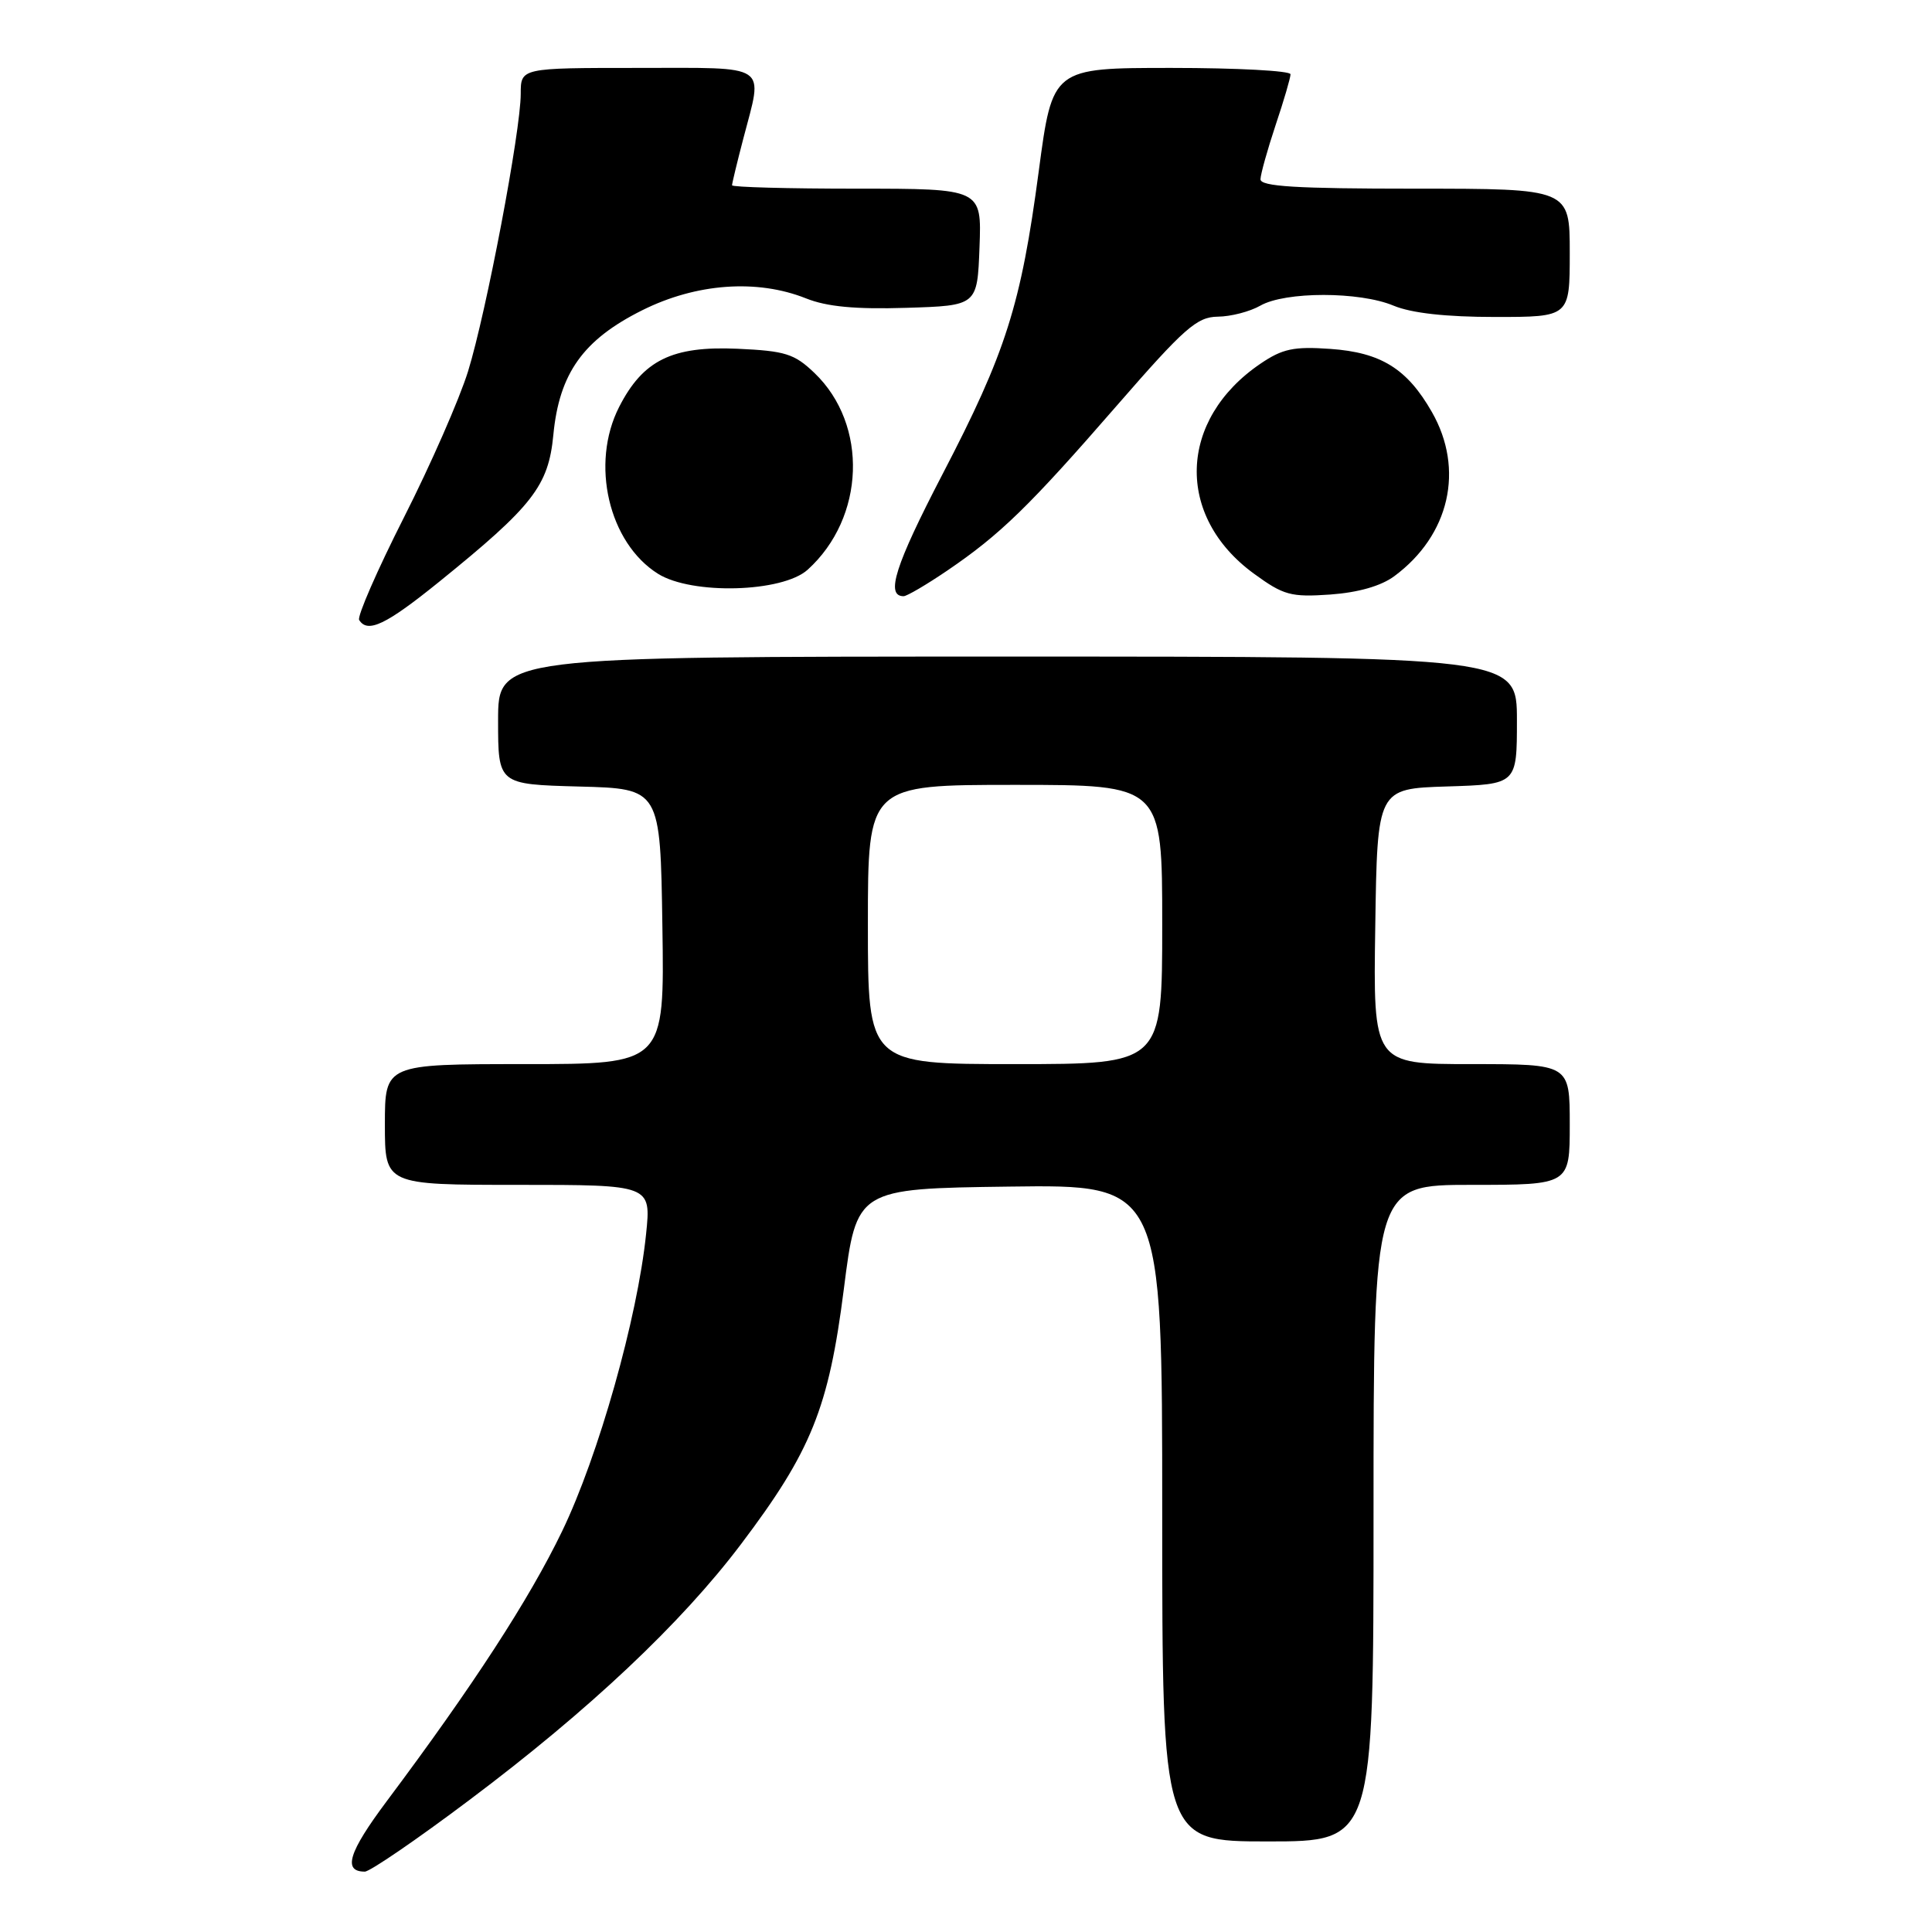 <?xml version="1.0" encoding="UTF-8" standalone="no"?>
<!DOCTYPE svg PUBLIC "-//W3C//DTD SVG 1.1//EN" "http://www.w3.org/Graphics/SVG/1.1/DTD/svg11.dtd" >
<svg xmlns="http://www.w3.org/2000/svg" xmlns:xlink="http://www.w3.org/1999/xlink" version="1.1" viewBox="0 0 256 256">
 <g >
 <path fill="currentColor"
d=" M 62.21 238.50 C 78.04 226.62 90.26 215.11 98.18 204.62 C 107.50 192.29 109.81 186.56 111.81 170.83 C 113.50 157.50 113.50 157.50 133.75 157.23 C 154.00 156.96 154.00 156.96 154.00 200.48 C 154.00 244.00 154.00 244.00 168.00 244.00 C 182.00 244.00 182.00 244.00 182.00 200.50 C 182.00 157.00 182.00 157.00 195.00 157.00 C 208.00 157.00 208.00 157.00 208.00 149.00 C 208.00 141.00 208.00 141.00 194.98 141.00 C 181.95 141.00 181.95 141.00 182.23 122.75 C 182.50 104.50 182.50 104.50 191.75 104.21 C 201.00 103.92 201.00 103.92 201.00 95.46 C 201.00 87.00 201.00 87.00 133.50 87.00 C 66.00 87.00 66.00 87.00 66.00 95.47 C 66.00 103.93 66.00 103.93 76.75 104.22 C 87.50 104.50 87.50 104.50 87.77 122.75 C 88.05 141.00 88.05 141.00 69.52 141.00 C 51.00 141.00 51.00 141.00 51.00 149.00 C 51.00 157.00 51.00 157.00 68.64 157.00 C 86.28 157.00 86.28 157.00 85.61 163.51 C 84.47 174.62 79.30 192.92 74.48 202.90 C 70.12 211.94 62.64 223.44 51.22 238.70 C 46.19 245.43 45.39 248.00 48.34 248.00 C 49.01 248.00 55.26 243.73 62.21 238.50 Z  M 58.19 77.09 C 70.61 67.04 72.67 64.40 73.32 57.64 C 74.10 49.46 77.27 45.02 85.10 41.11 C 92.27 37.53 100.32 36.95 106.81 39.54 C 109.55 40.64 113.35 41.00 120.08 40.79 C 129.50 40.50 129.50 40.50 129.79 32.75 C 130.08 25.00 130.08 25.00 113.54 25.00 C 104.44 25.00 97.00 24.80 97.00 24.55 C 97.00 24.30 97.67 21.51 98.50 18.34 C 101.12 8.30 102.17 9.00 84.50 9.00 C 69.00 9.00 69.00 9.00 69.00 12.43 C 69.00 17.35 64.44 41.37 62.02 49.20 C 60.89 52.85 57.07 61.57 53.52 68.57 C 49.97 75.58 47.31 81.69 47.59 82.15 C 48.71 83.95 51.14 82.79 58.19 77.09 Z  M 125.51 75.61 C 132.54 70.83 136.34 67.14 147.98 53.75 C 156.93 43.46 158.59 42.00 161.35 41.96 C 163.08 41.95 165.62 41.29 167.00 40.50 C 170.30 38.61 180.14 38.61 184.65 40.50 C 187.02 41.49 191.60 42.00 198.12 42.00 C 208.00 42.00 208.00 42.00 208.00 33.50 C 208.00 25.00 208.00 25.00 187.50 25.00 C 171.75 25.00 167.01 24.71 167.02 23.75 C 167.04 23.06 167.94 19.84 169.02 16.59 C 170.11 13.35 171.00 10.31 171.00 9.84 C 171.00 9.38 163.90 9.00 155.23 9.00 C 139.46 9.00 139.46 9.00 137.64 22.68 C 135.28 40.43 133.30 46.68 124.86 62.89 C 118.61 74.92 117.31 79.00 119.73 79.00 C 120.17 79.00 122.77 77.47 125.51 75.61 Z  M 184.76 76.34 C 192.08 70.92 194.08 62.19 189.73 54.59 C 186.45 48.85 182.98 46.70 176.26 46.23 C 171.44 45.89 169.93 46.21 167.02 48.19 C 156.11 55.60 155.71 68.41 166.16 76.02 C 170.08 78.88 171.05 79.14 176.26 78.78 C 179.98 78.51 183.00 77.65 184.76 76.34 Z  M 107.02 75.49 C 114.64 68.59 115.07 56.28 107.93 49.43 C 105.26 46.87 104.06 46.50 97.70 46.21 C 89.05 45.83 85.20 47.73 82.04 53.92 C 78.20 61.44 80.65 71.93 87.19 76.03 C 91.68 78.84 103.67 78.51 107.02 75.49 Z  M 115.00 122.50 C 115.00 104.00 115.00 104.00 134.50 104.00 C 154.00 104.00 154.00 104.00 154.00 122.50 C 154.00 141.00 154.00 141.00 134.50 141.00 C 115.00 141.00 115.00 141.00 115.00 122.50 Z "/>
</g>
</svg>